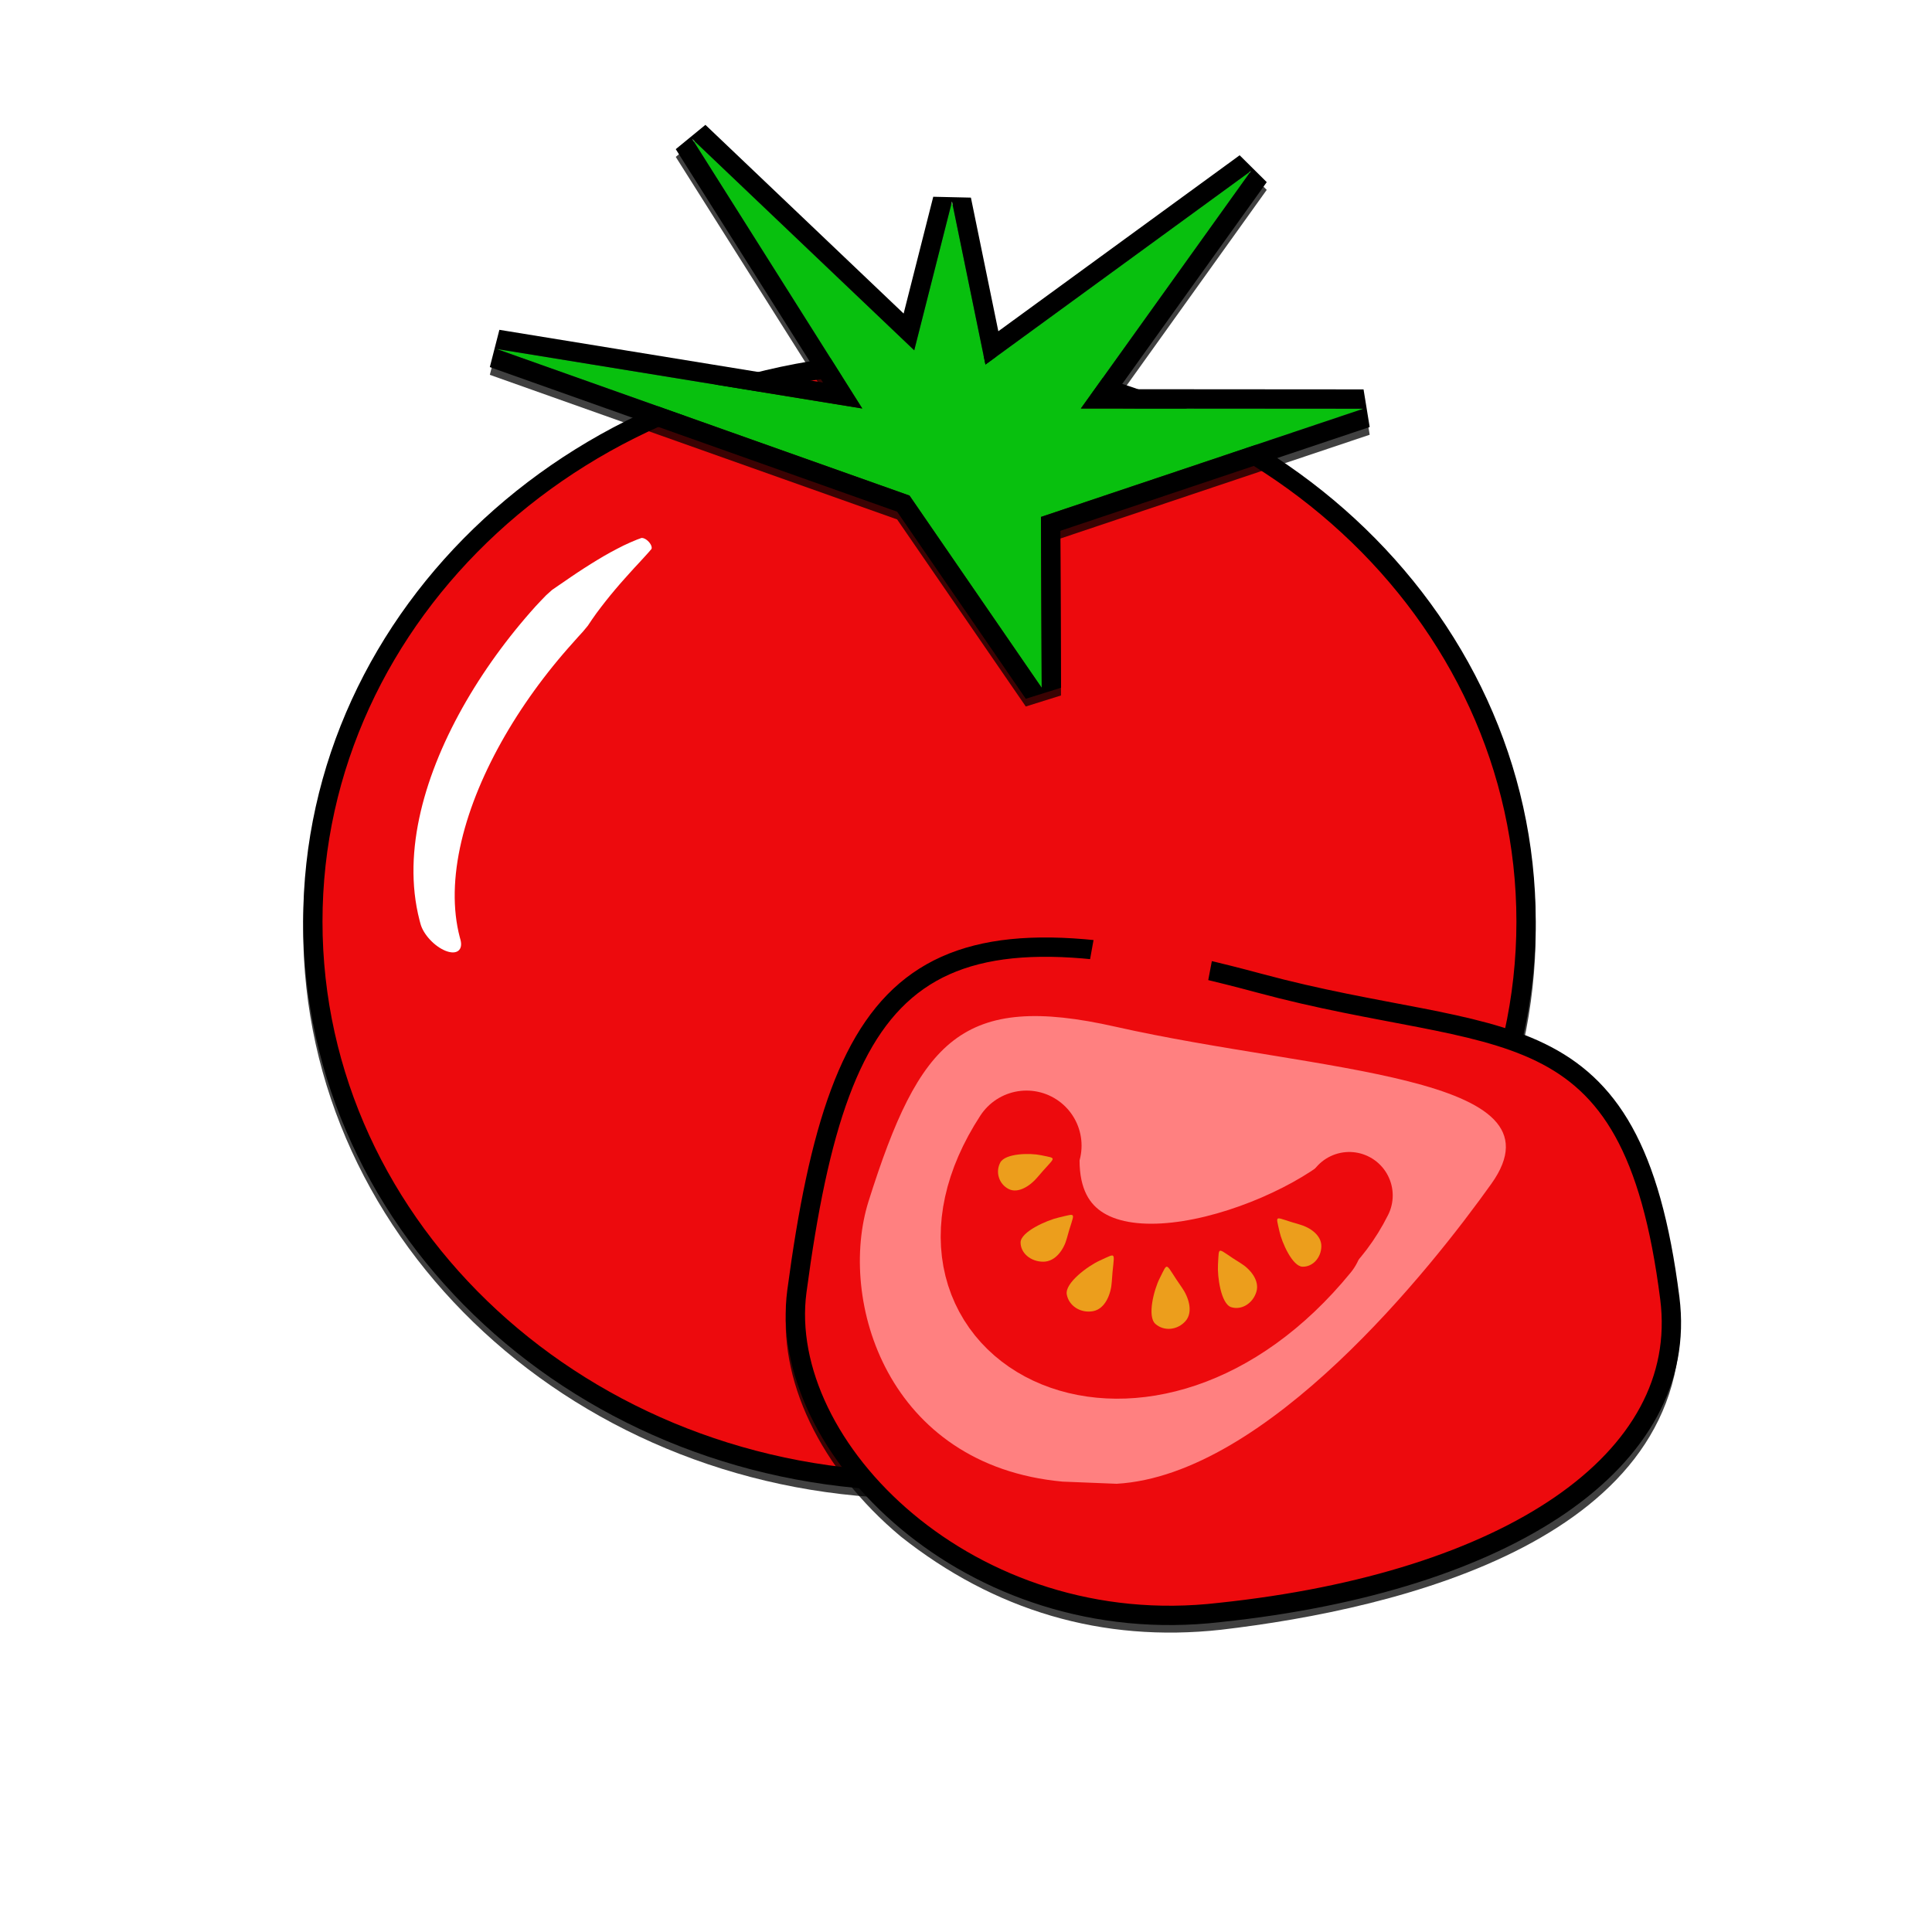 <?xml version="1.0" encoding="UTF-8"?>
<!DOCTYPE svg PUBLIC "-//W3C//DTD SVG 1.1//EN" "http://www.w3.org/Graphics/SVG/1.1/DTD/svg11.dtd">
<svg version="1.1" xmlns="http://www.w3.org/2000/svg" xmlns:xlink="http://www.w3.org/1999/xlink" x="0" y="0" width="500" height="500" viewBox="0, 0, 500, 500">
  <defs>
    <filter id="Shadow_1">
      <feGaussianBlur in="SourceAlpha" stdDeviation="2.5"/>
      <feOffset dx="0" dy="2" result="offsetblur"/>
      <feFlood flood-color="#000000"/>
      <feComposite in2="offsetblur" operator="in"/>
    </filter>
    <filter id="Shadow_2">
      <feGaussianBlur in="SourceAlpha" stdDeviation="2.5"/>
      <feOffset dx="0" dy="2" result="offsetblur"/>
      <feFlood flood-color="#000000"/>
      <feComposite in2="offsetblur" operator="in"/>
    </filter>
    <filter id="Shadow_3">
      <feGaussianBlur in="SourceAlpha" stdDeviation="2.5"/>
      <feOffset dx="0" dy="2" result="offsetblur"/>
      <feFlood flood-color="#000000"/>
      <feComposite in2="offsetblur" operator="in"/>
    </filter>
  </defs>
  <g id="Tomato">
    <g>
      <g>
        <path d="M237.955,91.186 C325.997,91.186 397.448,157.101 397.448,238.516 C397.448,319.931 325.997,385.846 237.955,385.846 C149.912,385.846 78.461,319.931 78.461,238.516 C78.461,157.101 149.912,91.186 237.955,91.186 z" filter="url(#Shadow_1)" fill="rgba(0,0,0,0.75)"/>
        <path d="M237.955,383.346 C151.25,383.346 80.961,318.504 80.961,238.516 C80.961,158.528 151.25,93.686 237.955,93.686 C324.66,93.686 394.948,158.528 394.948,238.516 C394.948,318.504 324.66,383.346 237.955,383.346 z" fill="#ED0A0D"/>
        <path d="M237.955,383.346 C151.25,383.346 80.961,318.504 80.961,238.516 C80.961,158.528 151.25,93.686 237.955,93.686 C324.66,93.686 394.948,158.528 394.948,238.516 C394.948,318.504 324.66,383.346 237.955,383.346 z" fill-opacity="0" stroke="#000000" stroke-width="5" stroke-linecap="round" stroke-linejoin="round"/>
      </g>
      <path d="M165.732,139.33 L164.829,139.659 L163.063,140.402 L161.319,141.208 L159.607,142.084 L157.897,142.993 L156.206,143.953 L154.529,144.953 L152.855,145.984 L151.187,147.044 L149.521,148.13 L147.863,149.243 L146.21,150.382 L144.543,151.521 L142.872,152.674 L141.374,154.013 L139.976,155.462 L138.595,156.934 L137.25,158.447 L135.921,159.982 L134.612,161.537 L133.321,163.111 L132.051,164.705 L130.801,166.316 L129.573,167.944 L128.368,169.588 L127.186,171.248 L126.029,172.922 L124.897,174.61 L123.791,176.311 L122.711,178.024 L121.66,179.748 L120.638,181.481 L119.644,183.225 L118.682,184.977 L117.75,186.737 L116.851,188.504 L115.985,190.278 L115.152,192.056 L114.355,193.84 L113.593,195.627 L112.868,197.417 L112.18,199.211 L111.53,201.005 L110.92,202.801 L110.35,204.597 L109.822,206.392 L109.335,208.187 L108.891,209.981 L108.492,211.771 L108.137,213.559 L107.828,215.344 L107.567,217.126 L107.354,218.904 L107.19,220.677 L107.076,222.447 L107.015,224.212 L107.006,225.971 L107.053,227.727 L107.155,229.479 L107.316,231.227 L107.537,232.972 L107.82,234.714 L108.168,236.455 L108.584,238.195 L108.832,239.118 L108.832,239.118 C109.572,241.844 112.484,244.962 115.337,246.082 C118.19,247.202 119.903,245.9 119.163,243.174 C119.163,243.174 119.163,243.174 119.163,243.174 L118.995,242.565 L118.665,241.212 L118.382,239.822 L118.145,238.397 L117.956,236.94 L117.815,235.454 L117.723,233.942 L117.679,232.404 L117.683,230.842 L117.736,229.261 L117.836,227.661 L117.984,226.042 L118.178,224.408 L118.418,222.759 L118.704,221.098 L119.034,219.425 L119.409,217.74 L119.826,216.048 L120.287,214.348 L120.788,212.641 L121.331,210.928 L121.913,209.211 L122.535,207.491 L123.195,205.769 L123.892,204.045 L124.626,202.321 L125.396,200.599 L126.201,198.878 L127.039,197.161 L127.911,195.447 L128.814,193.738 L129.75,192.035 L130.715,190.339 L131.711,188.651 L132.734,186.971 L133.786,185.302 L134.864,183.643 L135.969,181.996 L137.098,180.361 L138.252,178.74 L139.429,177.134 L140.629,175.542 L141.85,173.967 L143.091,172.41 L144.352,170.87 L145.632,169.35 L146.93,167.85 L148.245,166.371 L149.557,164.894 L150.884,163.44 L152.14,161.924 L153.249,160.271 L154.388,158.657 L155.566,157.094 L156.76,155.56 L157.968,154.055 L159.192,152.584 L160.426,151.143 L161.672,149.733 L162.919,148.347 L164.157,146.975 L165.404,145.637 L166.627,144.299 L167.834,142.968 L168.419,142.287 C168.883,141.972 168.657,141.054 167.916,140.238 C167.174,139.422 166.196,139.015 165.732,139.33 L165.732,139.33" fill="#FFFFFF"/>
      <g>
        <path d="M268.243,242.635 C288.057,242.448 307.531,246.98 326.572,252.032 C333.507,253.905 340.431,255.505 348.282,257.105 C352.978,258.062 369.033,261.121 367.565,260.836 C391.169,265.423 402.42,269.434 412.246,278.536 C423.986,289.413 430.994,306.986 434.631,335.696 C438.96,396.234 362.104,414.398 315.936,419.786 C285.169,423.163 257.266,414.792 233.109,395.641 C212.319,378.265 200.972,354.756 203.757,333.839 C209.862,287.984 218.778,264.03 236.158,251.852 C245.574,245.071 256.935,243.215 268.243,242.635 z M315.942,419.786 L315.913,419.789 L315.936,419.786 L315.942,419.786 z" filter="url(#Shadow_2)" fill="rgba(0,0,0,0.75)"/>
        <path d="M315.651,417.303 C251.082,424.863 200.856,374.572 206.235,334.169 C217.447,249.961 238.749,230.901 325.92,254.445 C388.27,271.286 422.3,258.238 432.151,336.01 C437.476,378.054 390.218,409.447 315.651,417.303 z" fill="#ED0A0D"/>
        <path d="M315.651,417.303 C251.082,424.863 200.856,374.572 206.235,334.169 C217.447,249.961 238.749,230.901 325.92,254.445 C388.27,271.286 422.3,258.238 432.151,336.01 C437.476,378.054 390.218,409.447 315.651,417.303 z" fill-opacity="0" stroke="#000000" stroke-width="5" stroke-linecap="round" stroke-linejoin="round"/>
      </g>
    </g>
    <path d="M289.811,247.808 C300.528,249.741 294.911,248.6 305.632,250.633" fill-opacity="0" stroke="#ED0A0D" stroke-width="15" stroke-linecap="square" stroke-linejoin="round"/>
  </g>
  <g id="Slice">
    <g id="Slice">
      <path d="M274.967,383.44 C229.56,379.236 216.715,336.459 224.795,310.845 C237.969,269.081 249.011,256.755 288.702,265.717 C340.836,277.49 406.144,278.05 385.963,306.36 C370.373,328.23 327.942,381.759 288.982,384.001 z" fill="#FF8080"/>
      <g>
        <path d="M338.533,320.314 C295.929,372.448 235.946,342.177 265.657,296.489" fill-opacity="0" stroke="#ED0A0D" stroke-width="28.5" stroke-linecap="round" stroke-linejoin="round"/>
        <path d="M349.184,309.383 C328.162,351.426 261.453,335.17 265.657,296.489" fill-opacity="0" stroke="#ED0A0D" stroke-width="22.5" stroke-linecap="round" stroke-linejoin="round" id="Shape"/>
        <path d="M274.066,296.489 C270.366,337.122 325.204,321.471 346.662,304.618" fill-opacity="0" stroke="#ED0A0D" stroke-width="11" stroke-linecap="round" stroke-linejoin="round"/>
        <path d="M333.883,269.465 L333.883,269.465" fill-opacity="0" stroke="#ED0A0D" stroke-width="4" stroke-linecap="round" stroke-linejoin="round" id="Shape"/>
      </g>
      <g id="Seeds">
        <path d="M269.996,326.528 C266.754,326.528 264.126,324.302 264.126,321.556 C264.126,318.811 270.844,315.817 273.996,315.093 C279.191,313.9 277.944,313.502 276.074,320.562 C275.369,323.224 273.238,326.528 269.996,326.528 z" fill="#EC9E1C"/>
        <path d="M306.813,341.89 C304.738,344.254 301.253,344.589 299.03,342.638 C296.807,340.686 298.684,333.66 300.115,330.847 C302.474,326.211 301.354,326.837 305.873,333.218 C307.577,335.624 308.888,339.526 306.813,341.89 z" fill="#EC9E1C"/>
        <path d="M282.863,339.331 C279.65,339.909 276.613,337.969 276.078,334.997 C275.544,332.026 281.617,327.589 284.6,326.244 C289.514,324.027 288.202,323.819 287.723,331.792 C287.543,334.797 286.075,338.753 282.863,339.331 z" fill="#EC9E1C"/>
        <path d="M261.019,307.708 C258.54,306.428 257.569,303.38 258.849,300.902 C260.13,298.424 266.662,298.375 269.41,298.967 C273.938,299.942 273.171,299.091 268.448,304.724 C266.668,306.848 263.498,308.989 261.019,307.708 z" fill="#EC9E1C"/>
        <path d="M325.142,334.348 C324.212,337.353 321.302,339.122 318.643,338.299 C315.983,337.476 315.011,330.352 315.214,327.213 C315.549,322.04 314.806,323.076 321.107,326.926 C323.483,328.377 326.072,331.342 325.142,334.348 z" fill="#EC9E1C"/>
        <path d="M341.962,322.574 C341.899,325.53 339.722,327.88 337.101,327.823 C334.48,327.767 331.753,321.582 331.123,318.694 C330.086,313.934 329.682,315.062 336.385,316.911 C338.913,317.609 342.026,319.619 341.962,322.574 z" fill="#EC9E1C"/>
      </g>
    </g>
  </g>
  <g id="Layer_5">
    <g>
      <path d="M182.56,32.312 L233.86,81.146 L241.525,50.92 L251.27,51.144 L258.368,85.727 L320.82,40.185 L327.831,47.137 L289.451,100.726 L352.885,100.772 L354.472,110.512 L274.421,137.373 L274.59,177.986 L265.47,180.84 L232.174,132.423 L126.765,95.005 L129.241,85.358 L213.001,98.999 L174.884,38.602 L182.56,32.312 z" filter="url(#Shadow_3)" fill="rgba(0,0,0,0.75)"/>
      <path d="M269.59,178.007 L235.375,128.254 L128.438,90.293 L223.154,105.719 L179.113,35.933 L236.605,90.662 L246.372,52.149 L255.033,94.347 L323.766,44.225 L279.725,105.719 L352.881,105.772 L269.406,133.782 z" fill="#08C00E"/>
      <path d="M182.56,32.312 L233.86,81.146 L241.525,50.92 L251.27,51.144 L258.368,85.727 L320.82,40.185 L327.831,47.137 L289.451,100.726 L352.885,100.772 L354.472,110.512 L274.421,137.373 L274.59,177.986 L265.47,180.84 L232.174,132.423 L126.765,95.005 L129.241,85.358 L213.001,98.999 L174.884,38.602 L182.56,32.312 z M179.113,35.933 L223.154,105.719 L128.438,90.293 L235.375,128.254 L269.59,178.007 L269.406,133.782 L352.881,105.772 L279.725,105.719 L323.766,44.225 L255.033,94.347 L246.372,52.149 L236.605,90.662 L179.113,35.933 z" fill="#000000"/>
    </g>
  </g>
</svg>
